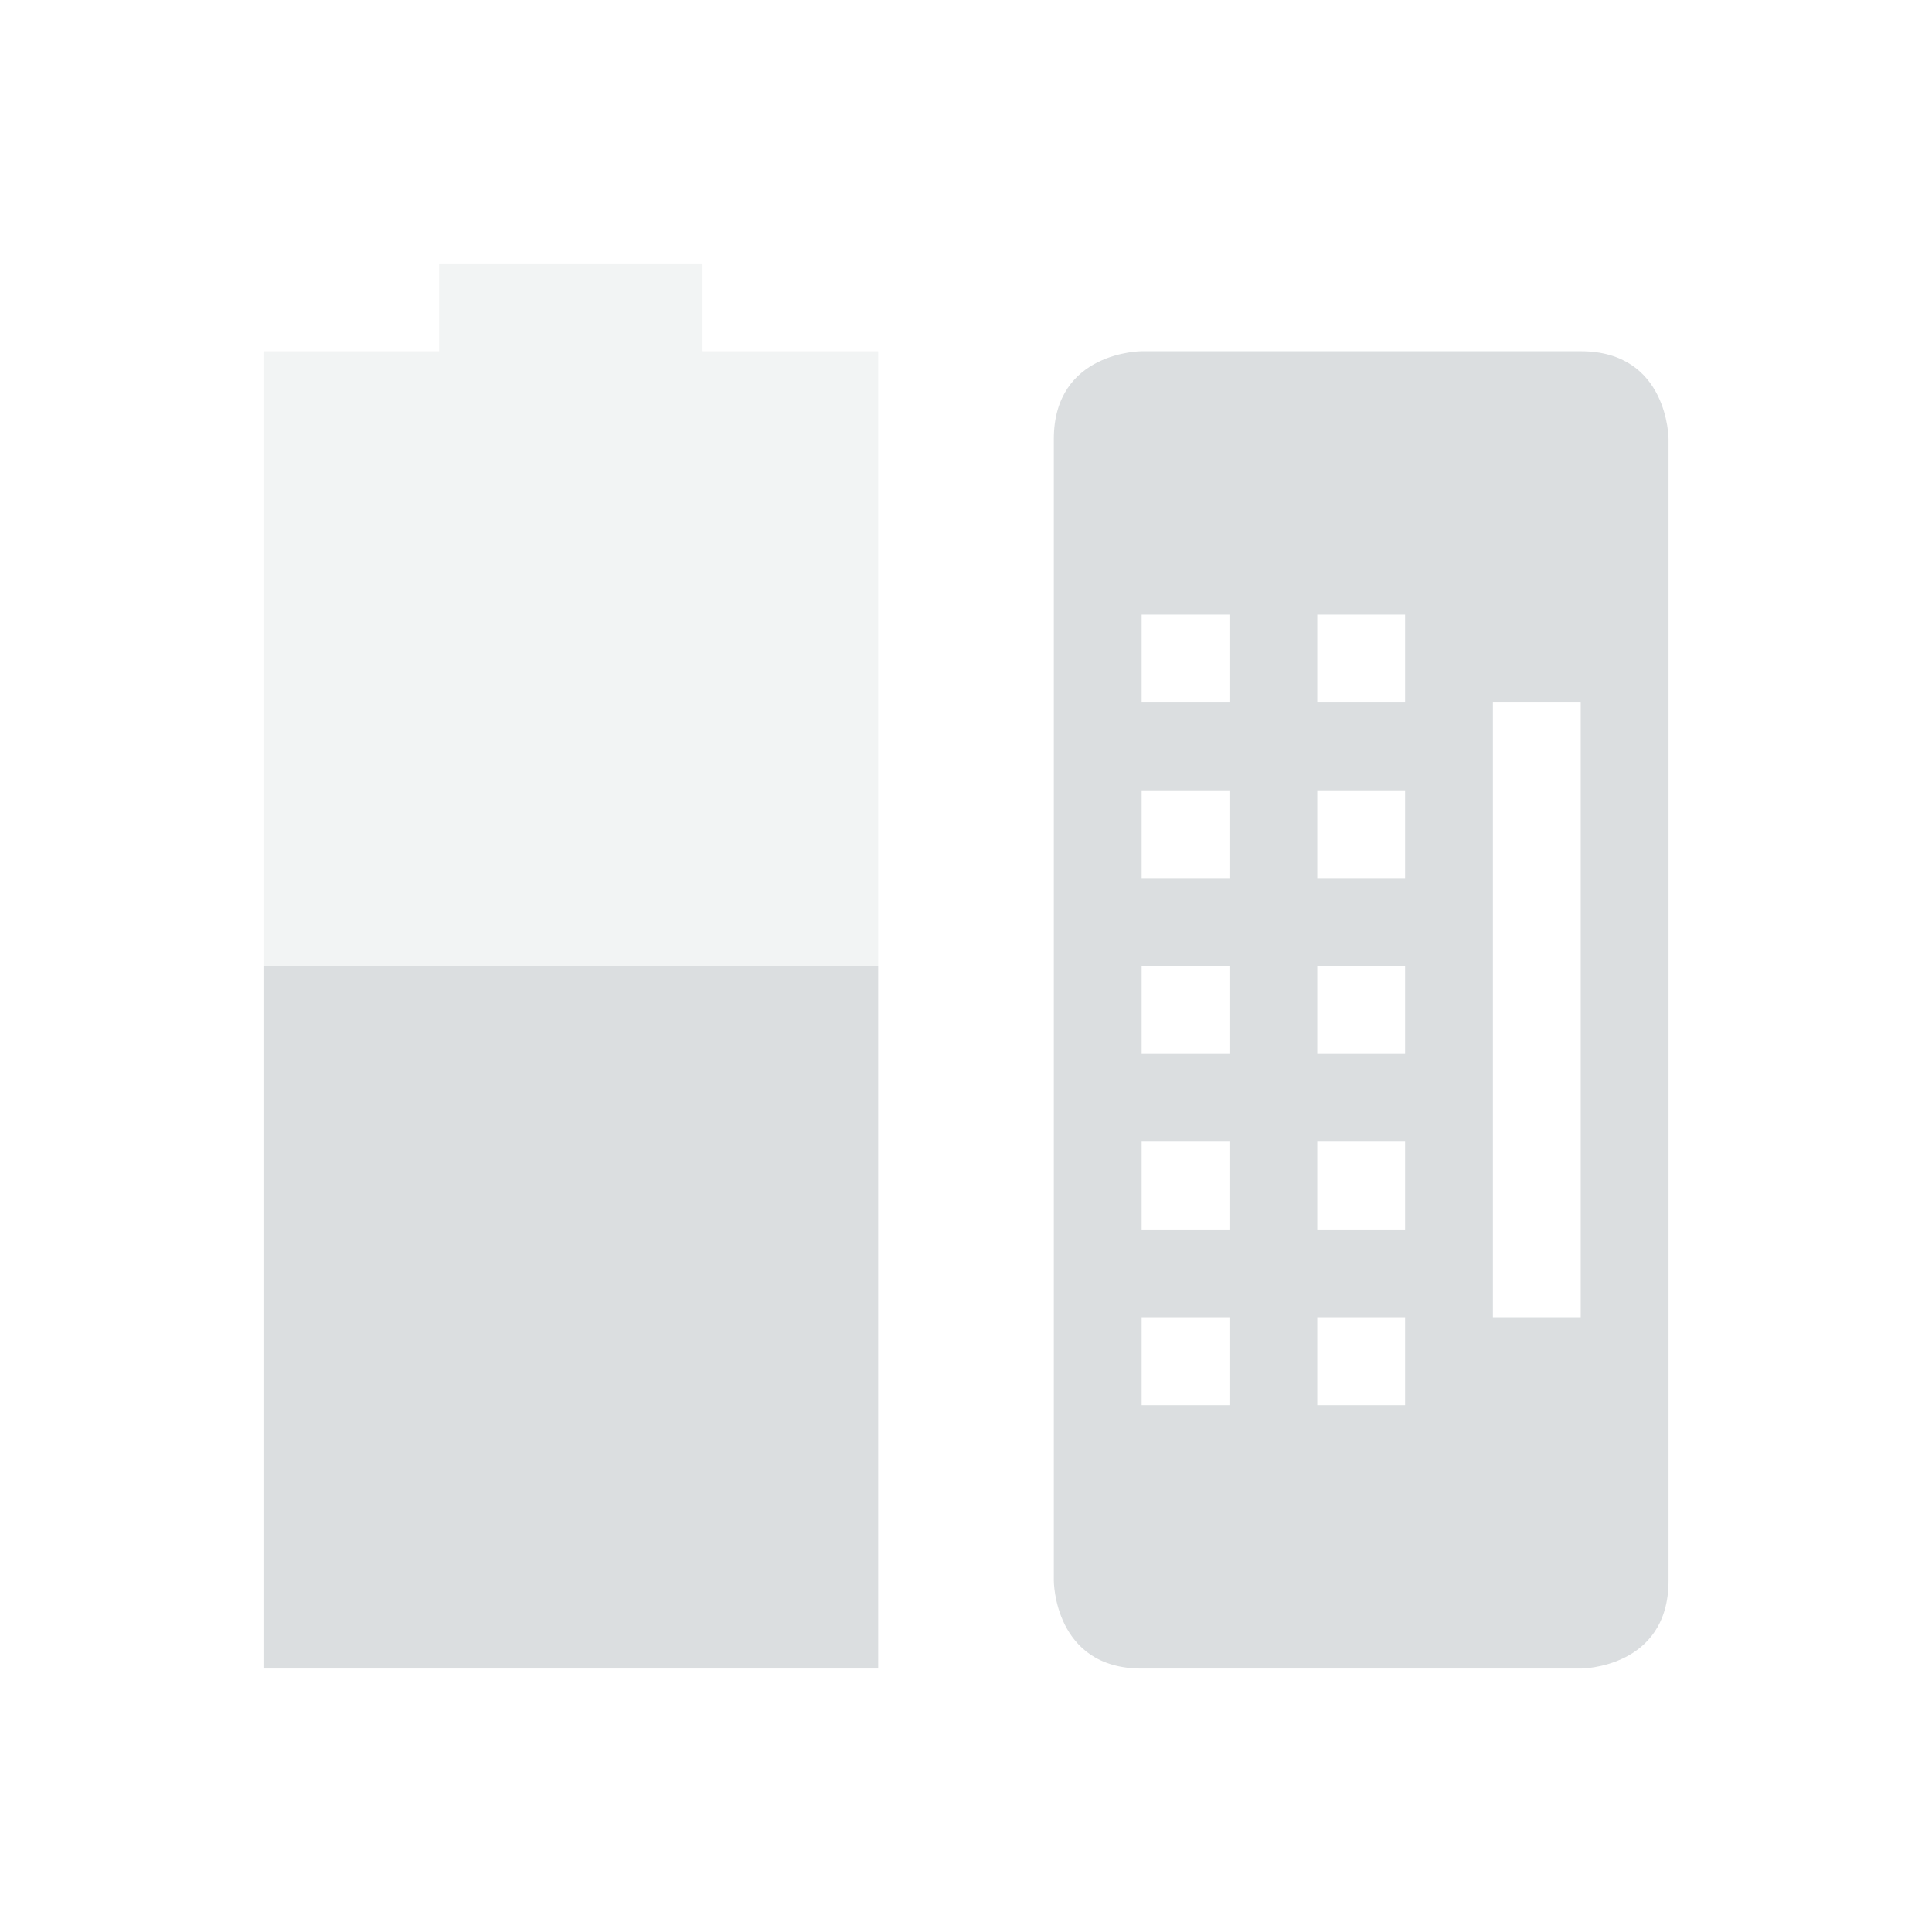 <svg viewBox="1 1 22 22"><g fill="#dbdee0"><path d="m6 4v1h-2v7h7v-7h-2v-1z" opacity=".35"/><path d="m14 5s-1 0-1 1v13s0 1 1 1h5s1 0 1-1v-13s0-1-1-1zm0 3h1v1h-1zm2 0h1v1h-1zm2 1h1v7h-1zm-4 1h1v1h-1zm2 0h1v1h-1zm-12 2v8h7v-8zm10 0h1v1h-1zm2 0h1v1h-1zm-2 2h1v1h-1zm2 0h1v1h-1zm-2 2h1v1h-1zm2 0h1v1h-1z"/></g></svg>